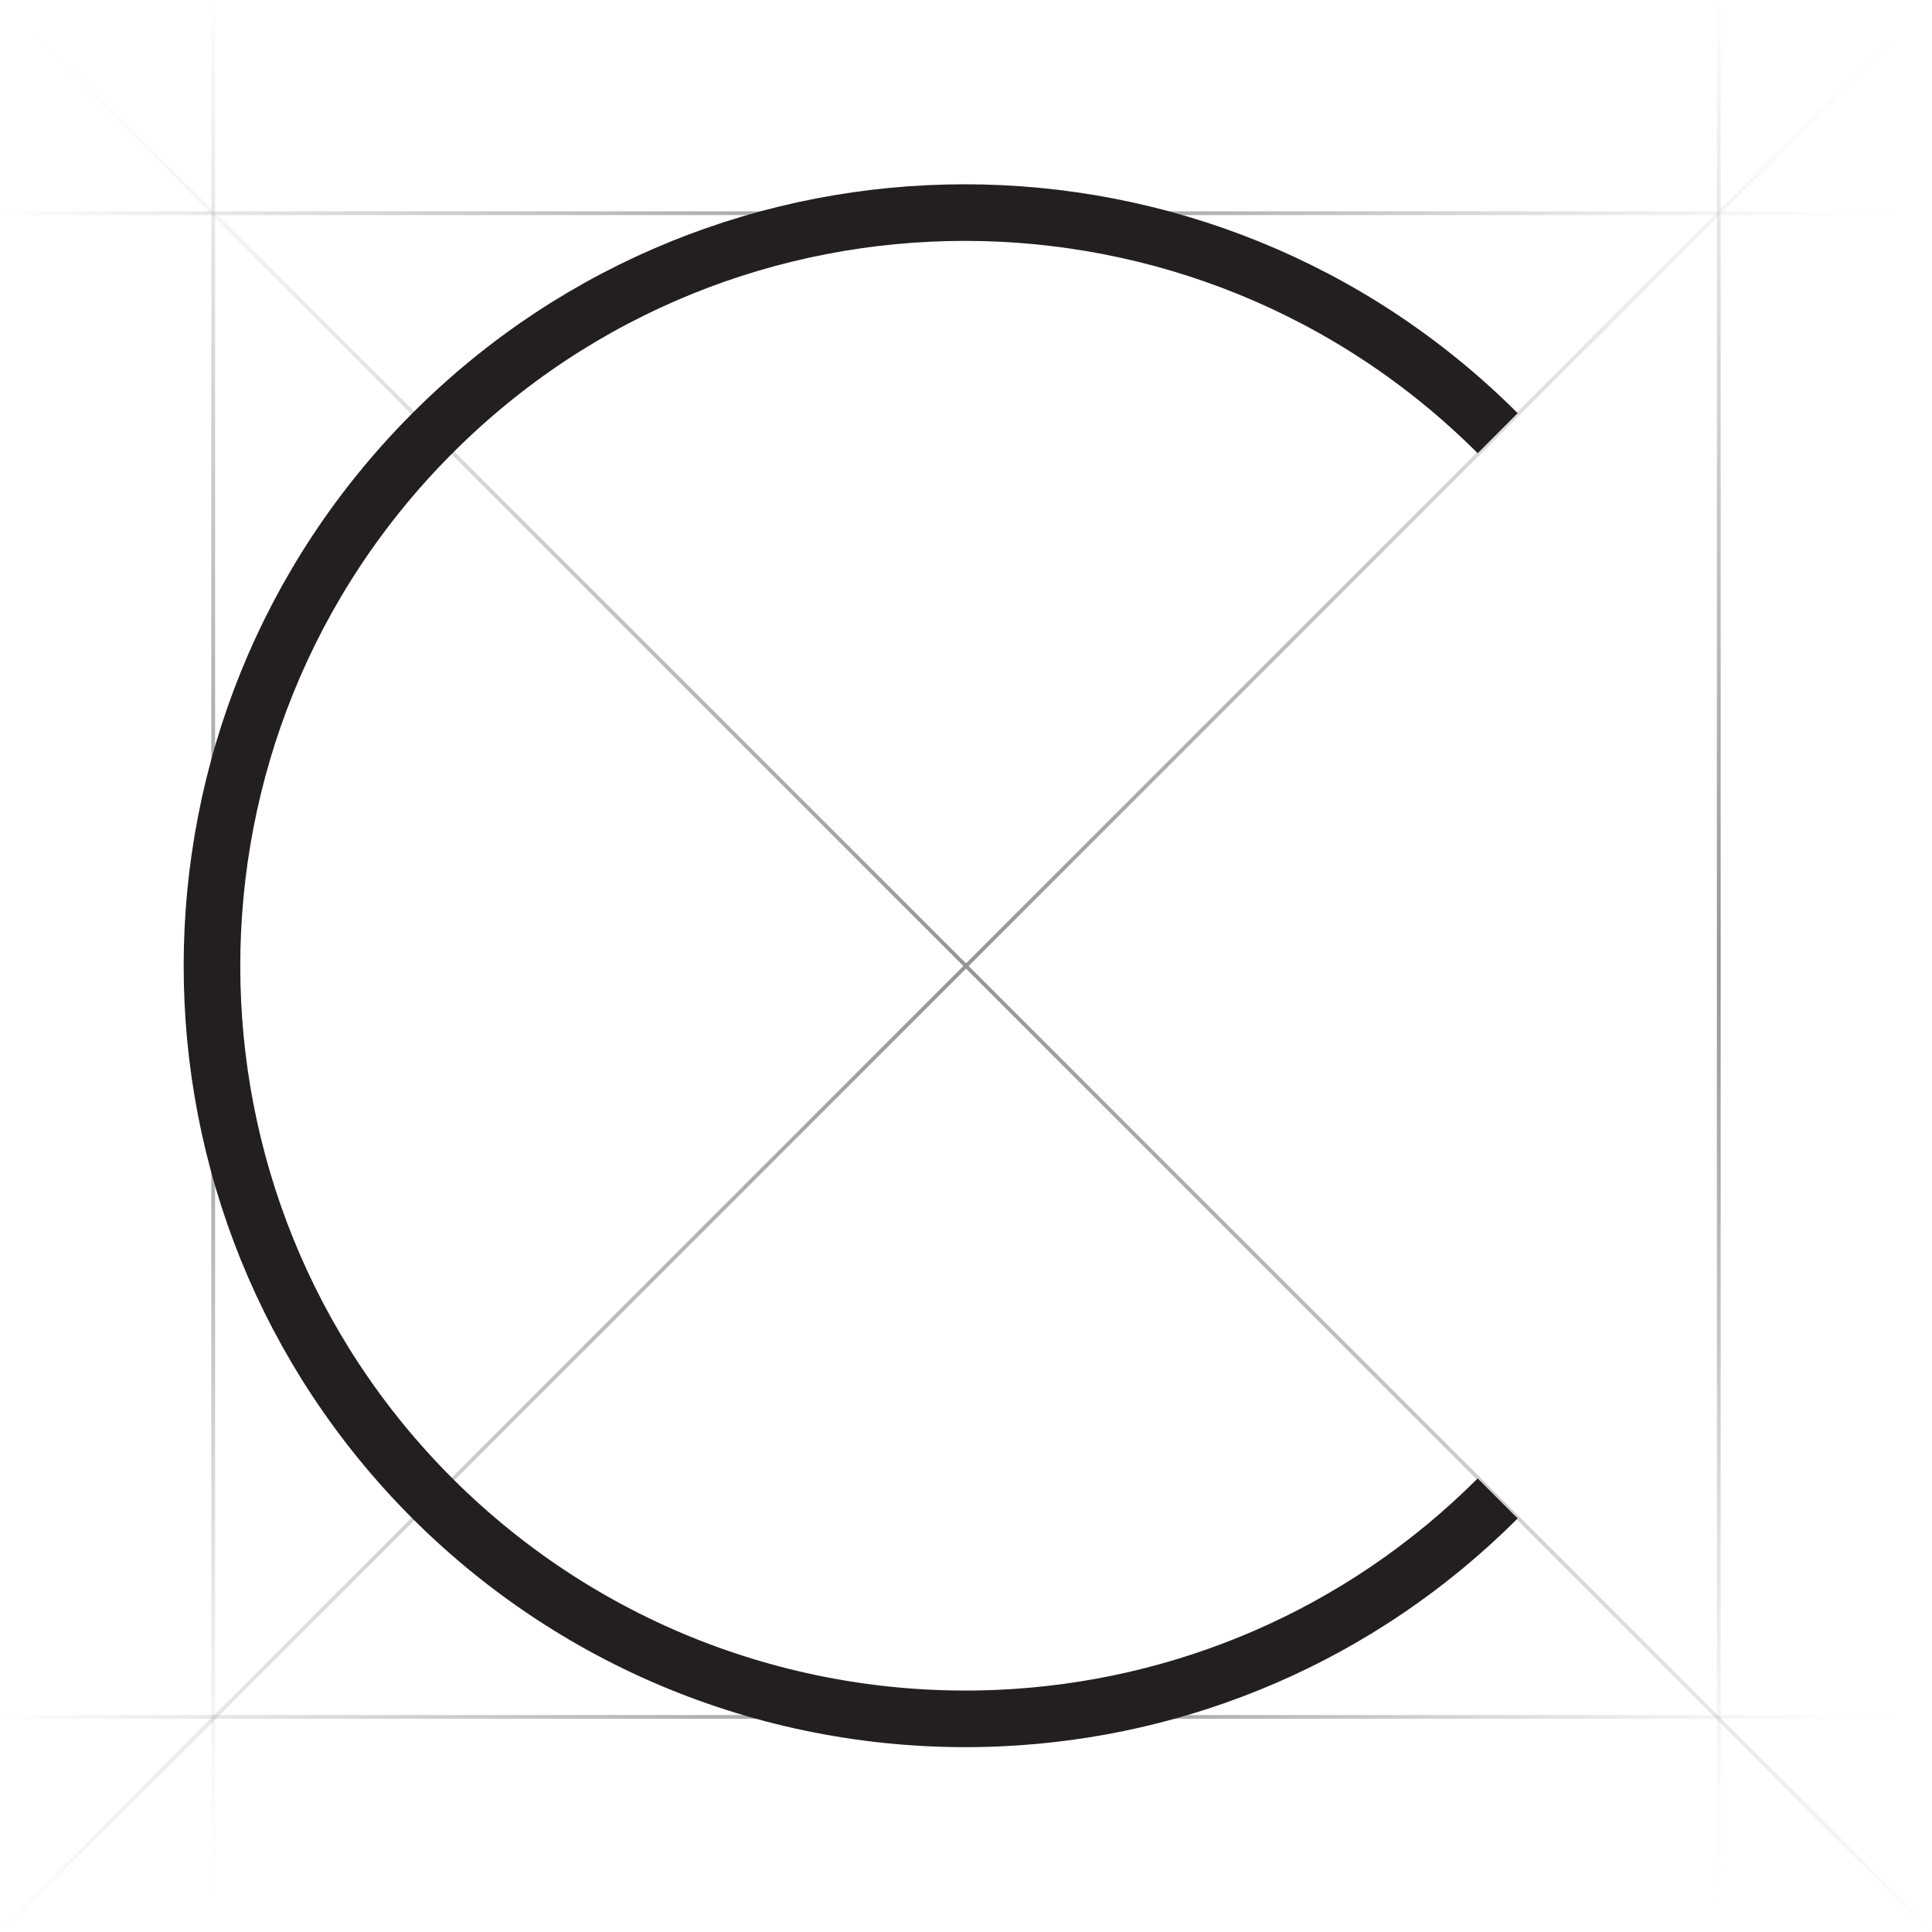 <?xml version="1.0" encoding="utf-8"?>
<!-- Generator: Adobe Illustrator 18.1.0, SVG Export Plug-In . SVG Version: 6.00 Build 0)  -->
<svg version="1.1" id="Layer_1" xmlns="http://www.w3.org/2000/svg" xmlns:xlink="http://www.w3.org/1999/xlink" x="0px" y="0px"
	 viewBox="0 0 512 512" enable-background="new 0 0 512 512" xml:space="preserve">
<linearGradient id="SVGID_1_" gradientUnits="userSpaceOnUse" x1="-8.618" y1="-26.784" x2="26.075" y2="-26.784" gradientTransform="matrix(6.623759e-10 -14.758 1 4.504402e-11 83.284 384.811)">
	<stop  offset="0" style="stop-color:#FFFFFF;stop-opacity:0"/>
	<stop  offset="4.884771e-02" style="stop-color:#E7E8E8;stop-opacity:9.769541e-02"/>
	<stop  offset="0.125" style="stop-color:#C9CACB;stop-opacity:0.251"/>
	<stop  offset="0.206" style="stop-color:#B1B3B5;stop-opacity:0.411"/>
	<stop  offset="0.291" style="stop-color:#A0A2A5;stop-opacity:0.582"/>
	<stop  offset="0.384" style="stop-color:#96989B;stop-opacity:0.768"/>
	<stop  offset="0.5" style="stop-color:#939598"/>
	<stop  offset="0.955" style="stop-color:#939598;stop-opacity:8.962709e-02"/>
	<stop  offset="1" style="stop-color:#939598;stop-opacity:0"/>
</linearGradient>
<rect x="56" fill="url(#SVGID_1_)" width="1" height="512"/>
<linearGradient id="SVGID_2_" gradientUnits="userSpaceOnUse" x1="-8.571" y1="372.216" x2="26.122" y2="372.216" gradientTransform="matrix(6.623759e-10 -14.758 1 4.504402e-11 83.284 384.811)">
	<stop  offset="0" style="stop-color:#FFFFFF;stop-opacity:0"/>
	<stop  offset="4.884771e-02" style="stop-color:#E7E8E8;stop-opacity:9.769541e-02"/>
	<stop  offset="0.125" style="stop-color:#C9CACB;stop-opacity:0.251"/>
	<stop  offset="0.206" style="stop-color:#B1B3B5;stop-opacity:0.411"/>
	<stop  offset="0.291" style="stop-color:#A0A2A5;stop-opacity:0.582"/>
	<stop  offset="0.384" style="stop-color:#96989B;stop-opacity:0.768"/>
	<stop  offset="0.5" style="stop-color:#939598"/>
	<stop  offset="0.955" style="stop-color:#939598;stop-opacity:8.962709e-02"/>
	<stop  offset="1" style="stop-color:#939598;stop-opacity:0"/>
</linearGradient>
<rect x="455" y="-0.7" fill="url(#SVGID_2_)" width="1" height="512"/>
<linearGradient id="SVGID_3_" gradientUnits="userSpaceOnUse" x1="-23.242" y1="240.413" x2="11.452" y2="240.413" gradientTransform="matrix(-14.758 0 0 -1 169.008 296.913)">
	<stop  offset="0" style="stop-color:#FFFFFF;stop-opacity:0"/>
	<stop  offset="4.884771e-02" style="stop-color:#E7E8E8;stop-opacity:9.769541e-02"/>
	<stop  offset="0.125" style="stop-color:#C9CACB;stop-opacity:0.251"/>
	<stop  offset="0.206" style="stop-color:#B1B3B5;stop-opacity:0.411"/>
	<stop  offset="0.291" style="stop-color:#A0A2A5;stop-opacity:0.582"/>
	<stop  offset="0.384" style="stop-color:#96989B;stop-opacity:0.768"/>
	<stop  offset="0.5" style="stop-color:#939598"/>
	<stop  offset="0.955" style="stop-color:#939598;stop-opacity:8.962709e-02"/>
	<stop  offset="1" style="stop-color:#939598;stop-opacity:0"/>
</linearGradient>
<rect y="56" fill="url(#SVGID_3_)" width="512" height="1"/>
<linearGradient id="SVGID_4_" gradientUnits="userSpaceOnUse" x1="-23.242" y1="-158.087" x2="11.452" y2="-158.087" gradientTransform="matrix(-14.758 0 0 -1 169.008 296.913)">
	<stop  offset="0" style="stop-color:#FFFFFF;stop-opacity:0"/>
	<stop  offset="4.884771e-02" style="stop-color:#E7E8E8;stop-opacity:9.769541e-02"/>
	<stop  offset="0.125" style="stop-color:#C9CACB;stop-opacity:0.251"/>
	<stop  offset="0.206" style="stop-color:#B1B3B5;stop-opacity:0.411"/>
	<stop  offset="0.291" style="stop-color:#A0A2A5;stop-opacity:0.582"/>
	<stop  offset="0.384" style="stop-color:#96989B;stop-opacity:0.768"/>
	<stop  offset="0.5" style="stop-color:#939598"/>
	<stop  offset="0.955" style="stop-color:#939598;stop-opacity:8.962709e-02"/>
	<stop  offset="1" style="stop-color:#939598;stop-opacity:0"/>
</linearGradient>
<rect y="454.5" fill="url(#SVGID_4_)" width="512" height="1"/>
<linearGradient id="SVGID_5_" gradientUnits="userSpaceOnUse" x1="-16.801" y1="59.256" x2="24.908" y2="59.256" gradientTransform="matrix(-12.265 12.265 -0.588 -0.588 340.569 241.141)">
	<stop  offset="0" style="stop-color:#FFFFFF;stop-opacity:0"/>
	<stop  offset="4.884771e-02" style="stop-color:#E7E8E8;stop-opacity:9.769541e-02"/>
	<stop  offset="0.125" style="stop-color:#C9CACB;stop-opacity:0.251"/>
	<stop  offset="0.206" style="stop-color:#B1B3B5;stop-opacity:0.411"/>
	<stop  offset="0.291" style="stop-color:#A0A2A5;stop-opacity:0.582"/>
	<stop  offset="0.384" style="stop-color:#96989B;stop-opacity:0.768"/>
	<stop  offset="0.5" style="stop-color:#939598"/>
	<stop  offset="0.955" style="stop-color:#939598;stop-opacity:8.962709e-02"/>
	<stop  offset="1" style="stop-color:#939598;stop-opacity:0"/>
</linearGradient>
<polygon fill="url(#SVGID_5_)" points="0.6,512.1 512.1,0.6 511.4,-0.1 -0.1,511.4 "/>
<linearGradient id="SVGID_6_" gradientUnits="userSpaceOnUse" x1="-14.67" y1="-73.363" x2="27.039" y2="-73.363" gradientTransform="matrix(12.265 12.265 -0.588 0.588 137.136 223.436)">
	<stop  offset="0" style="stop-color:#FFFFFF;stop-opacity:0"/>
	<stop  offset="4.884771e-02" style="stop-color:#E7E8E8;stop-opacity:9.769541e-02"/>
	<stop  offset="0.125" style="stop-color:#C9CACB;stop-opacity:0.251"/>
	<stop  offset="0.206" style="stop-color:#B1B3B5;stop-opacity:0.411"/>
	<stop  offset="0.291" style="stop-color:#A0A2A5;stop-opacity:0.582"/>
	<stop  offset="0.384" style="stop-color:#96989B;stop-opacity:0.768"/>
	<stop  offset="0.5" style="stop-color:#939598"/>
	<stop  offset="0.955" style="stop-color:#939598;stop-opacity:8.962709e-02"/>
	<stop  offset="1" style="stop-color:#939598;stop-opacity:0"/>
</linearGradient>
<polygon fill="url(#SVGID_6_)" points="512.3,511.6 0.7,0 0,0.7 511.6,512.3 "/>
<path fill="none" stroke="#231F20" stroke-width="15" stroke-miterlimit="10" d="M396.9,397.1c-36.6,36.6-83.9,56-131.8,58.2
	c-54.1,2.5-109.1-16.9-150.5-58.2c-77.9-77.9-77.9-204.3,0-282.3s204.3-77.9,282.3,0"/>
</svg>
